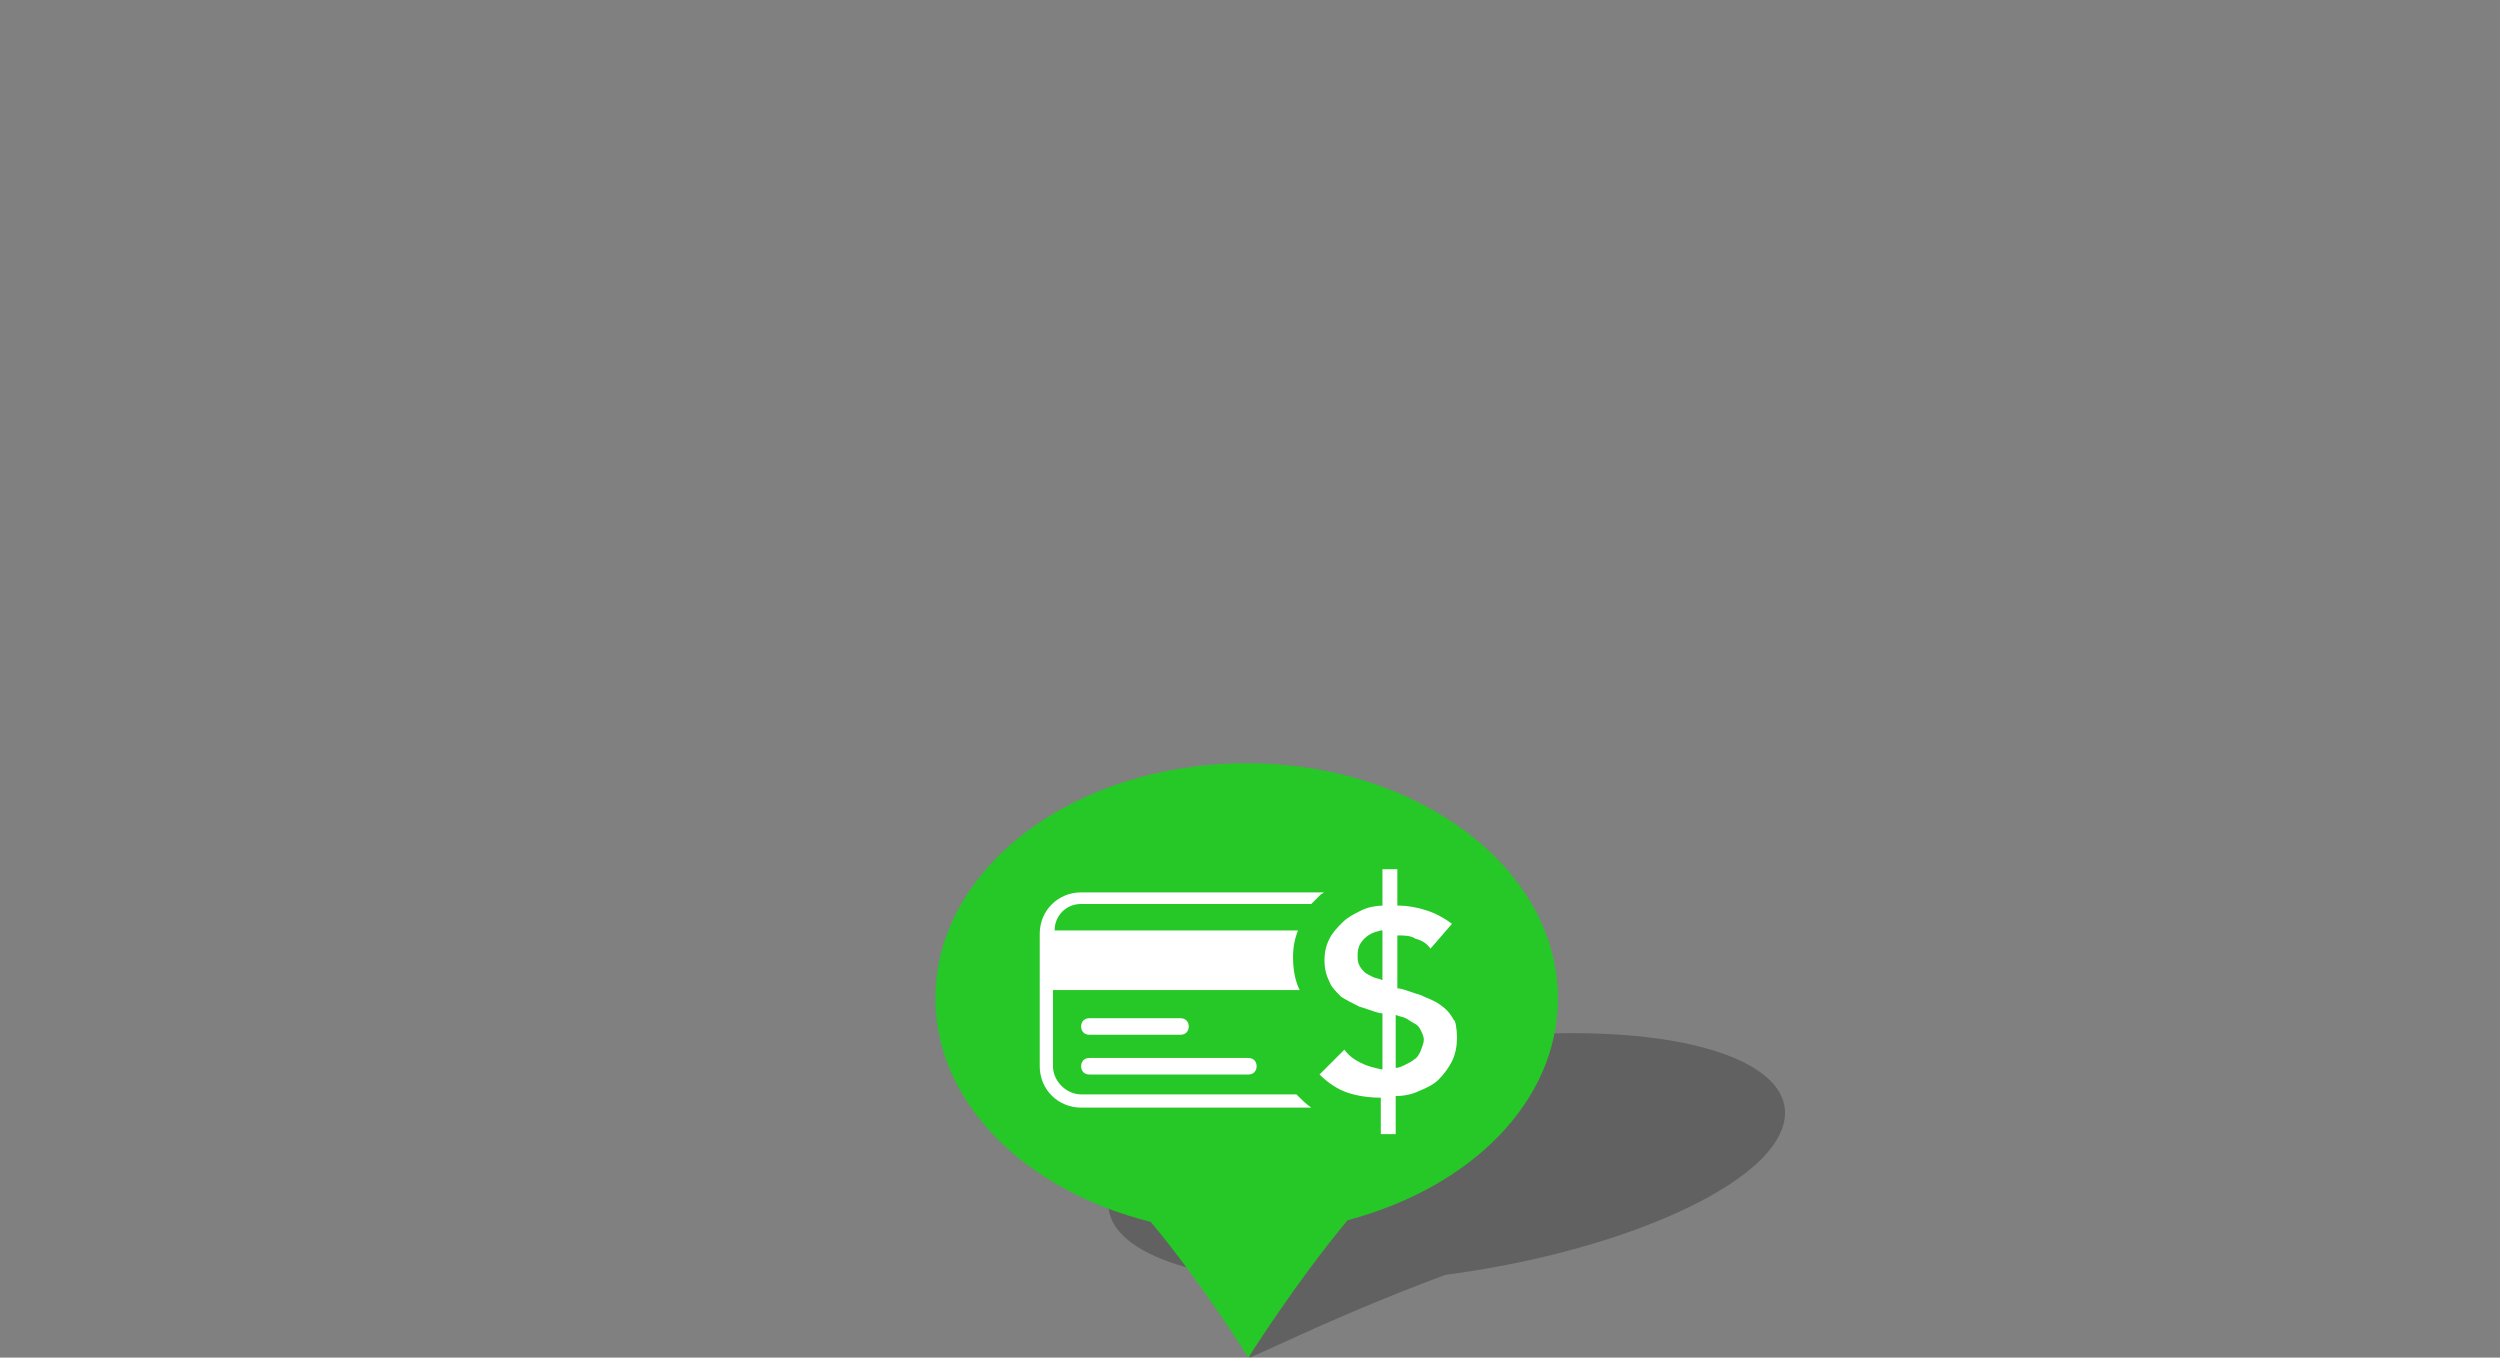 <?xml version="1.0" encoding="iso-8859-1"?>
<!-- Generator: Adobe Illustrator 19.1.1, SVG Export Plug-In . SVG Version: 6.00 Build 0)  -->
<!DOCTYPE svg PUBLIC "-//W3C//DTD SVG 1.0//EN" "http://www.w3.org/TR/2001/REC-SVG-20010904/DTD/svg10.dtd">
<svg version="1.0" id="Layer_1" xmlns="http://www.w3.org/2000/svg" xmlns:xlink="http://www.w3.org/1999/xlink" x="0px" y="0px"
	 width="151px" height="82px" viewBox="-436 344 151 82" style="enable-background:new -436 344 151 82;" xml:space="preserve">
<rect x="-436" y="344" width="151" height="82" fill="#808080" stroke="none"/>
<style type="text/css">
	.st0{opacity:0.4;fill:#333333;enable-background:new    ;}
	.st1{fill:#25C827;}
	.st2{fill:#FFFFFF;}
	.st3{fill:#FFFFFF;stroke:#999999;stroke-width:0.847;}
</style>
<g>
	<g>
		<g>
			<path class="st0" d="M-341.1,406.4c-10.5,0-22.4,3.4-26.5,7.5c-3.2,3.2-1,6,5.3,7.1c0.9,1.4,1.3,3.1,1.3,3.1l0.5,1.9l4.2-1.9
				c0,0,3.8-1.7,7.6-3.1c8.4-1.1,16-3.9,19.1-7C-325.5,409.8-330.6,406.4-341.1,406.4z"/>
			<g>
				<path class="st1" d="M-341.9,404.3c0-7.8-8.4-14.2-18.8-14.2c-10.4,0-18.8,6.3-18.8,14.2c0,6.3,5.4,11.6,13,13.5
					c3.1,3.7,5.9,8.2,5.9,8.2s2.9-4.6,6-8.3C-347.1,415.7-341.9,410.5-341.9,404.3z"/>
			</g>
		</g>
		<path class="st2" d="M-370.7,406c0-0.3,0.2-0.5,0.5-0.5h5.5c0.3,0,0.5,0.2,0.5,0.5s-0.2,0.5-0.5,0.5h-5.5
			C-370.5,406.5-370.7,406.3-370.7,406z M-370.2,408.9h9.6c0.3,0,0.5-0.2,0.5-0.5c0-0.3-0.2-0.5-0.5-0.5h-9.6
			c-0.3,0-0.5,0.2-0.5,0.5C-370.7,408.7-370.5,408.9-370.2,408.9z M-370.7,398.6h13.9c0.2-0.2,0.4-0.4,0.6-0.6
			c0.1,0,0.1-0.1,0.2-0.1h-14.7c-1.4,0-2.5,1.1-2.5,2.5v8c0,1.4,1.1,2.5,2.5,2.5h13.9c-0.3-0.2-0.6-0.5-0.9-0.8l0,0h-13
			c-0.9,0-1.7-0.8-1.7-1.7v-4.6h14.9c-0.3-0.6-0.4-1.3-0.4-2c0-0.6,0.1-1.1,0.3-1.6h-14.7C-372.3,399.3-371.6,398.6-370.7,398.6z
			 M-348,406.7c0,0.5-0.1,1-0.3,1.4c-0.2,0.4-0.5,0.8-0.8,1.1c-0.3,0.3-0.7,0.5-1.2,0.7c-0.4,0.2-0.9,0.3-1.4,0.3v2.3h-0.9v-2.2
			c-0.7,0-1.4-0.1-2-0.3c-0.6-0.2-1.2-0.6-1.7-1.1l1.5-1.5c0.3,0.4,0.6,0.6,1,0.8c0.4,0.2,0.8,0.3,1.3,0.4v-3.4h-0.1
			c-0.5-0.1-0.9-0.3-1.3-0.4c-0.4-0.2-0.8-0.4-1.1-0.6c-0.3-0.3-0.6-0.6-0.7-0.9c-0.2-0.4-0.3-0.8-0.3-1.3s0.1-0.9,0.3-1.3
			c0.2-0.4,0.5-0.7,0.8-1c0.3-0.3,0.7-0.5,1.1-0.7c0.4-0.2,0.9-0.3,1.3-0.3v-2.2h0.9v2.2h0.1c0.5,0,1.1,0.1,1.7,0.3
			c0.6,0.2,1.1,0.5,1.5,0.8l-1.3,1.5c-0.2-0.3-0.5-0.5-0.9-0.6c-0.3-0.2-0.7-0.2-1.1-0.2v3.2h0.1c0.5,0.1,0.9,0.3,1.3,0.4
			c0.4,0.2,0.8,0.3,1.2,0.6c0.3,0.2,0.6,0.5,0.8,0.9C-348.1,405.6-348,406.1-348,406.7z M-352.6,400.2c-0.4,0.1-0.7,0.2-1,0.5
			c-0.3,0.3-0.4,0.6-0.4,1c0,0.2,0,0.4,0.1,0.6c0.1,0.2,0.2,0.3,0.3,0.4c0.1,0.1,0.3,0.2,0.5,0.3c0.2,0.1,0.4,0.1,0.6,0.2v-3H-352.6
			z M-350,406.8c0-0.2-0.1-0.4-0.2-0.6c-0.1-0.2-0.2-0.3-0.4-0.4c-0.2-0.1-0.3-0.2-0.5-0.3c-0.2-0.1-0.4-0.1-0.6-0.2v3.2
			c0.2,0,0.4-0.1,0.6-0.2c0.2-0.1,0.4-0.2,0.5-0.3c0.2-0.1,0.3-0.3,0.4-0.5C-350.1,407.2-350,407-350,406.8z"/>
	</g>
</g>
</svg>
